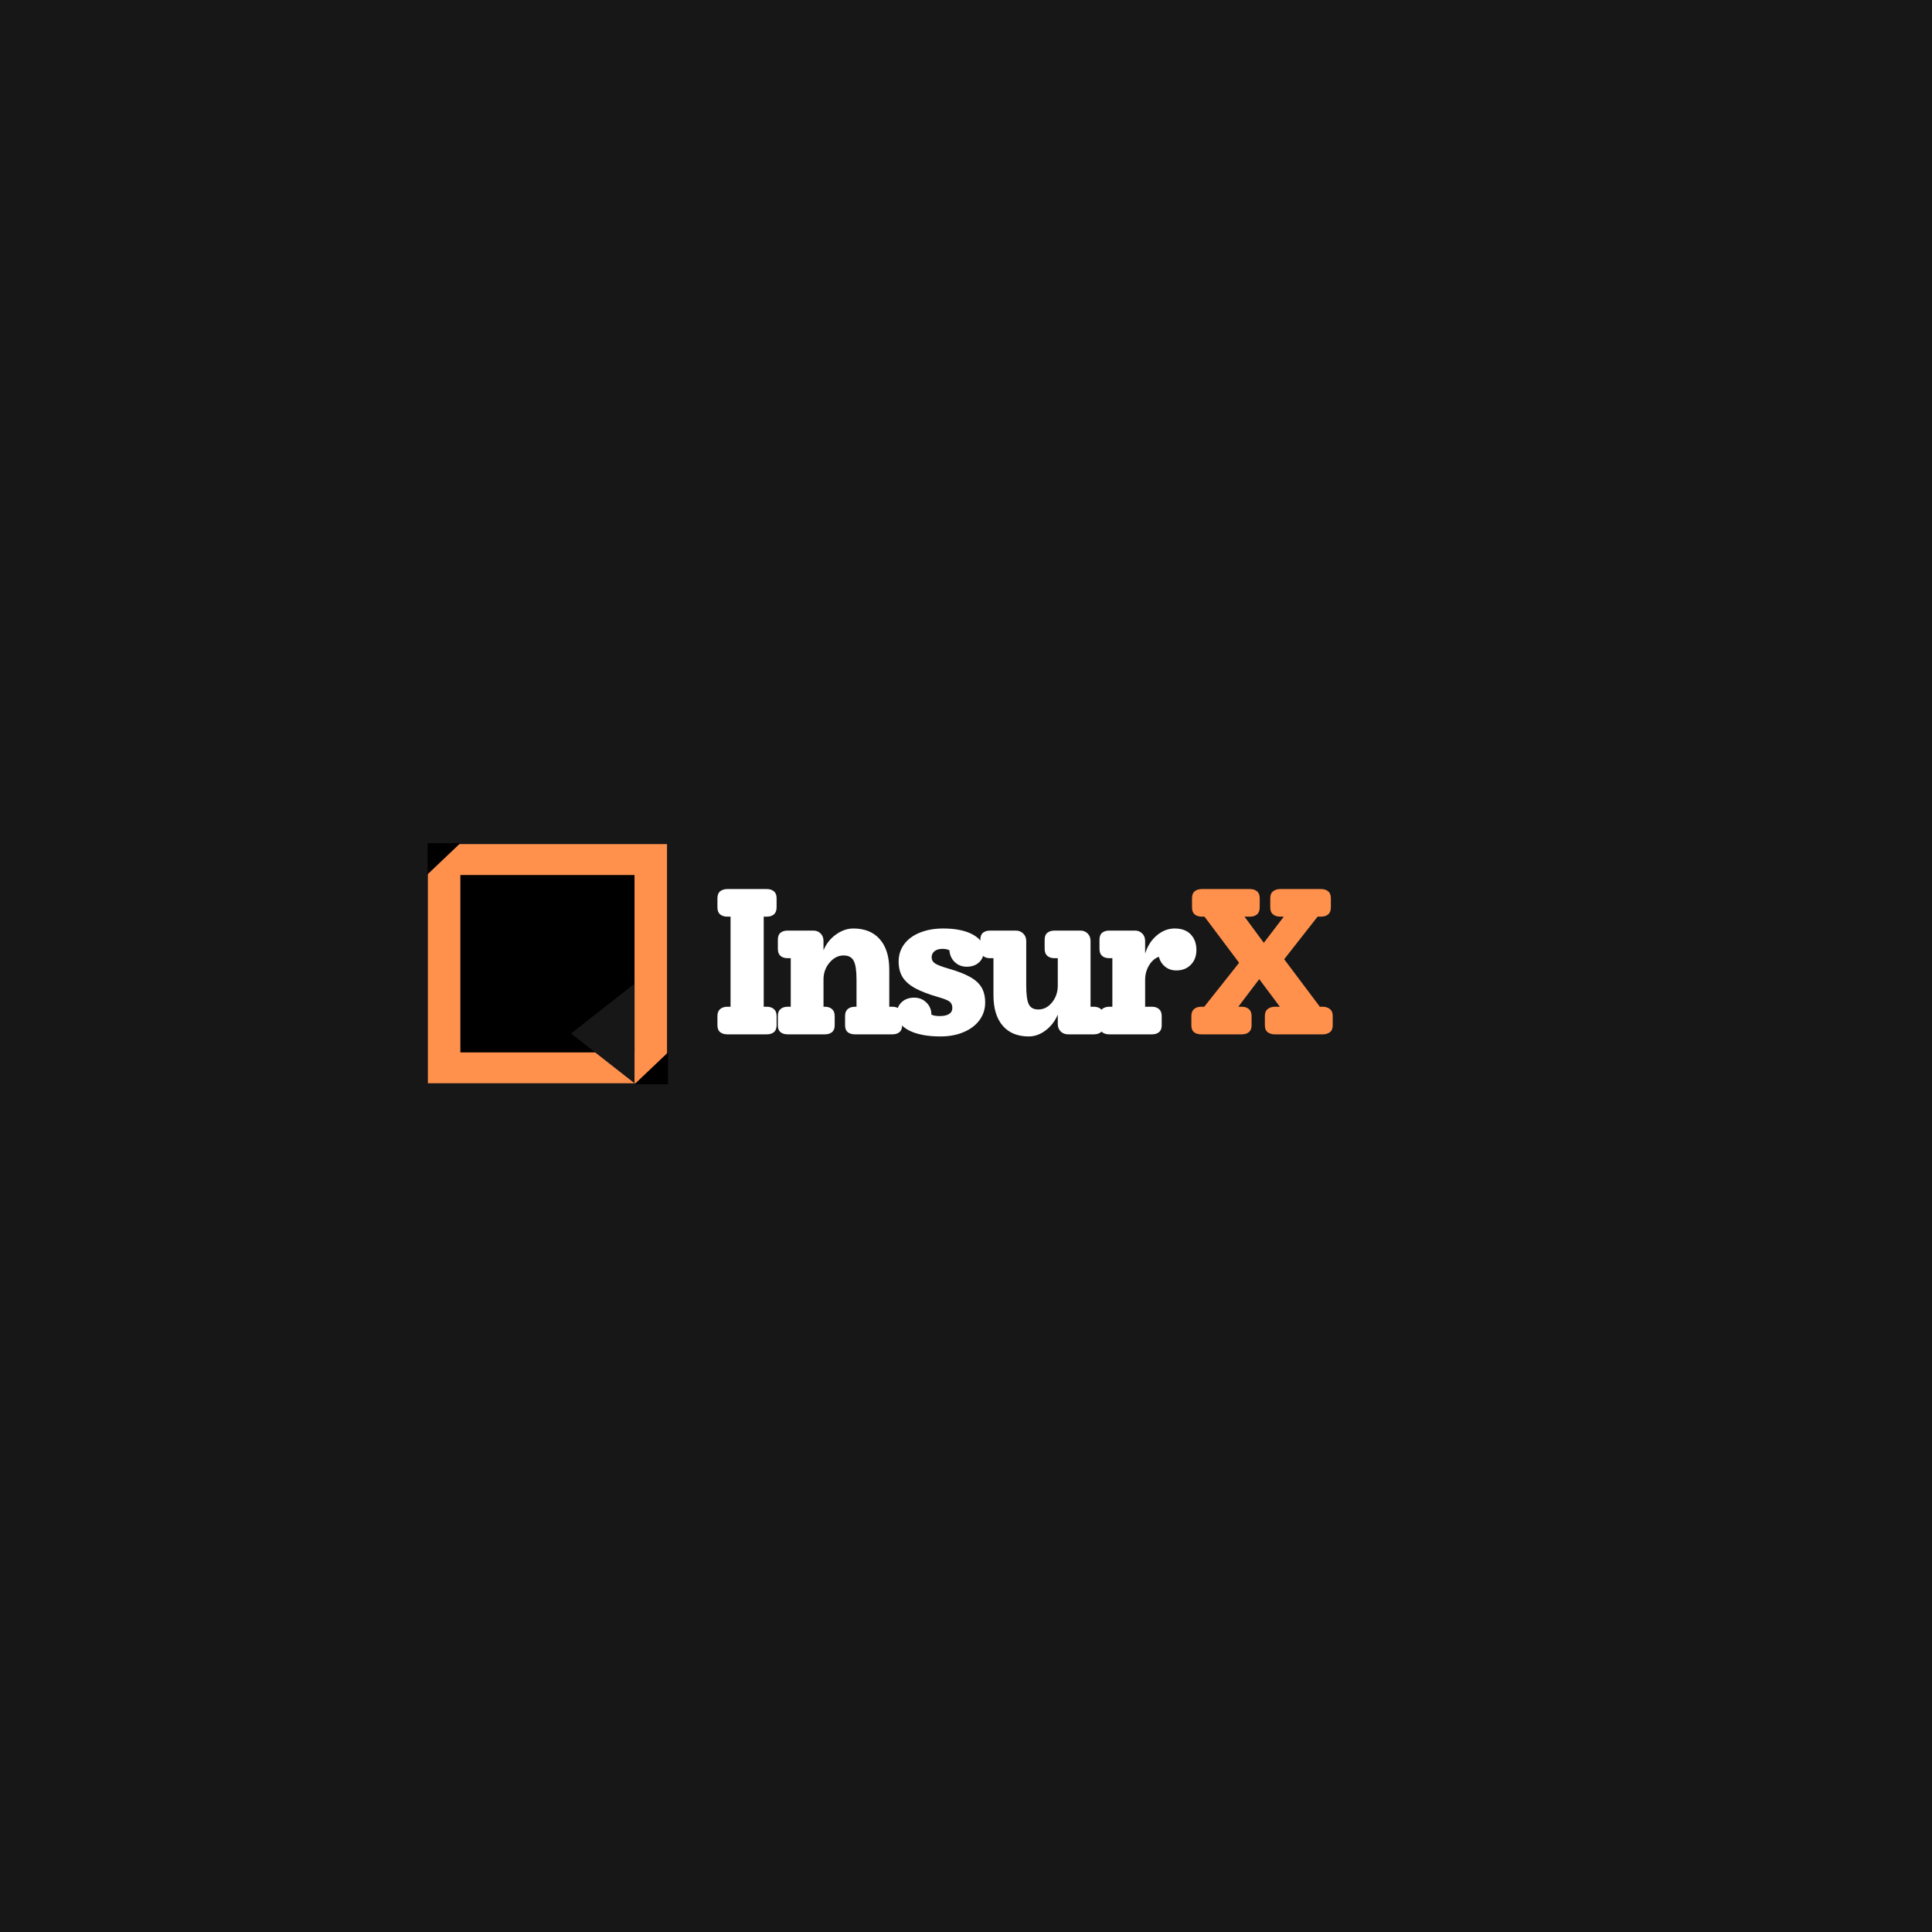 <svg xmlns="http://www.w3.org/2000/svg" xmlns:xlink="http://www.w3.org/1999/xlink" width="500" zoomAndPan="magnify" viewBox="0 0 375 375" height="500" preserveAspectRatio="xMidYMid meet" version="1.0"><defs><g/><clipPath id="6ab44f6f2d"><path d="M 83.051 163.844 L 129.465 163.844 L 129.465 210.262 L 83.051 210.262 Z M 83.051 163.844 " clip-rule="nonzero"/></clipPath><clipPath id="feebeb8b4d"><path d="M 89.355 169.844 L 123.16 169.844 L 123.16 204.266 L 89.355 204.266 Z M 89.355 169.844 " clip-rule="nonzero"/></clipPath><clipPath id="79a48912e3"><path d="M 110.84 190.914 L 123.16 190.914 L 123.16 210.262 L 110.84 210.262 Z M 110.84 190.914 " clip-rule="nonzero"/></clipPath><clipPath id="6d17c098db"><path d="M 110.84 200.605 L 123.16 190.945 L 123.16 210.262 Z M 110.84 200.605 " clip-rule="nonzero"/></clipPath><clipPath id="26e0df8e67"><path d="M 82.969 163.652 L 89.355 163.652 L 89.355 169.727 L 82.969 169.727 Z M 82.969 163.652 " clip-rule="nonzero"/></clipPath><clipPath id="ed290ac712"><path d="M 123.16 204.266 L 129.656 204.266 L 129.656 210.453 L 123.16 210.453 Z M 123.16 204.266 " clip-rule="nonzero"/></clipPath></defs><rect x="-37.5" width="450" fill="#ffffff" y="-37.5" height="450" fill-opacity="1"/><rect x="-37.5" width="450" fill="#171717" y="-37.5" height="450" fill-opacity="1"/><g clip-path="url(#6ab44f6f2d)"><path fill="#ff914d" d="M 83.051 163.844 L 129.465 163.844 L 129.465 210.262 L 83.051 210.262 Z M 83.051 163.844 " fill-opacity="1" fill-rule="nonzero"/></g><g clip-path="url(#feebeb8b4d)"><path fill="#000000" d="M 89.355 169.844 L 123.16 169.844 L 123.16 204.309 L 89.355 204.309 Z M 89.355 169.844 " fill-opacity="1" fill-rule="nonzero"/></g><g clip-path="url(#79a48912e3)"><g clip-path="url(#6d17c098db)"><path fill="#171717" d="M 110.84 210.262 L 110.84 190.961 L 123.16 190.961 L 123.16 210.262 Z M 110.84 210.262 " fill-opacity="1" fill-rule="nonzero"/></g></g><g clip-path="url(#26e0df8e67)"><path fill="#000000" d="M 89.355 163.656 L 82.855 169.836 L 82.855 163.656 Z M 89.355 163.656 " fill-opacity="1" fill-rule="nonzero"/></g><g clip-path="url(#ed290ac712)"><path fill="#000000" d="M 123.16 210.449 L 129.656 204.273 L 129.656 210.449 Z M 123.16 210.449 " fill-opacity="1" fill-rule="nonzero"/></g><g fill="#ffffff" fill-opacity="1"><g transform="translate(137.206, 200.766)"><g><path d="M 3.984 0 C 3.398 0 2.93 -0.141 2.578 -0.422 C 2.223 -0.703 2.047 -1.148 2.047 -1.766 L 2.047 -3.547 C 2.047 -4.16 2.223 -4.613 2.578 -4.906 C 2.93 -5.207 3.398 -5.359 3.984 -5.359 L 4.594 -5.359 L 4.594 -22.844 L 3.984 -22.844 C 3.398 -22.844 2.93 -22.988 2.578 -23.281 C 2.223 -23.57 2.047 -24.031 2.047 -24.656 L 2.047 -26.422 C 2.047 -27.035 2.223 -27.484 2.578 -27.766 C 2.93 -28.055 3.398 -28.203 3.984 -28.203 L 11.641 -28.203 C 12.203 -28.203 12.656 -28.055 13 -27.766 C 13.352 -27.484 13.531 -27.035 13.531 -26.422 L 13.531 -24.656 C 13.531 -24.031 13.352 -23.57 13 -23.281 C 12.656 -22.988 12.203 -22.844 11.641 -22.844 L 11.031 -22.844 L 11.031 -5.359 L 11.641 -5.359 C 12.203 -5.359 12.656 -5.207 13 -4.906 C 13.352 -4.613 13.531 -4.16 13.531 -3.547 L 13.531 -1.766 C 13.531 -1.148 13.352 -0.703 13 -0.422 C 12.656 -0.141 12.203 0 11.641 0 Z M 3.984 0 "/></g></g></g><g fill="#ffffff" fill-opacity="1"><g transform="translate(149.248, 200.766)"><g><path d="M 23.969 -5.359 C 24.531 -5.359 24.984 -5.207 25.328 -4.906 C 25.68 -4.613 25.859 -4.16 25.859 -3.547 L 25.859 -1.766 C 25.859 -1.148 25.68 -0.703 25.328 -0.422 C 24.984 -0.141 24.531 0 23.969 0 L 16.719 0 C 16.125 0 15.648 -0.141 15.297 -0.422 C 14.953 -0.703 14.781 -1.148 14.781 -1.766 L 14.781 -3.547 C 14.781 -4.16 14.953 -4.613 15.297 -4.906 C 15.648 -5.207 16.125 -5.359 16.719 -5.359 L 17 -5.359 L 17 -10.641 C 17 -12.379 16.816 -13.594 16.453 -14.281 C 16.086 -14.969 15.438 -15.312 14.5 -15.312 C 13.457 -15.312 12.547 -14.848 11.766 -13.922 C 10.984 -12.992 10.594 -11.91 10.594 -10.672 L 10.594 -5.359 L 10.875 -5.359 C 11.438 -5.359 11.891 -5.207 12.234 -4.906 C 12.586 -4.613 12.766 -4.16 12.766 -3.547 L 12.766 -1.766 C 12.766 -1.148 12.586 -0.703 12.234 -0.422 C 11.891 -0.141 11.438 0 10.875 0 L 3.625 0 C 3.062 0 2.602 -0.141 2.25 -0.422 C 1.906 -0.703 1.734 -1.148 1.734 -1.766 L 1.734 -3.547 C 1.734 -4.16 1.906 -4.613 2.25 -4.906 C 2.602 -5.207 3.062 -5.359 3.625 -5.359 L 4.234 -5.359 L 4.234 -14.781 L 3.625 -14.781 C 3.062 -14.781 2.602 -14.926 2.25 -15.219 C 1.906 -15.52 1.734 -15.977 1.734 -16.594 L 1.734 -18.375 C 1.734 -18.988 1.906 -19.438 2.25 -19.719 C 2.602 -20 3.062 -20.141 3.625 -20.141 L 8.625 -20.141 C 9.188 -20.141 9.656 -19.953 10.031 -19.578 C 10.406 -19.203 10.594 -18.719 10.594 -18.125 L 10.594 -16.312 C 11.102 -17.551 11.898 -18.566 12.984 -19.359 C 14.078 -20.148 15.211 -20.547 16.391 -20.547 C 18.598 -20.547 20.312 -19.848 21.531 -18.453 C 22.75 -17.055 23.359 -15.094 23.359 -12.562 L 23.359 -5.359 Z M 23.969 -5.359 "/></g></g></g><g fill="#ffffff" fill-opacity="1"><g transform="translate(172.487, 200.766)"><g><path d="M 11.594 -12.766 C 13.395 -12.254 14.805 -11.707 15.828 -11.125 C 16.848 -10.551 17.586 -9.867 18.047 -9.078 C 18.504 -8.285 18.734 -7.312 18.734 -6.156 C 18.734 -4.895 18.363 -3.758 17.625 -2.75 C 16.883 -1.75 15.852 -0.973 14.531 -0.422 C 13.219 0.129 11.734 0.406 10.078 0.406 C 7.461 0.406 5.395 0.004 3.875 -0.797 C 2.363 -1.609 1.609 -2.688 1.609 -4.031 C 1.609 -4.938 1.914 -5.676 2.531 -6.25 C 3.156 -6.832 3.961 -7.125 4.953 -7.125 C 5.891 -7.125 6.68 -6.805 7.328 -6.172 C 7.973 -5.547 8.297 -4.766 8.297 -3.828 C 8.672 -3.641 9.207 -3.547 9.906 -3.547 C 10.688 -3.547 11.289 -3.676 11.719 -3.938 C 12.145 -4.207 12.359 -4.598 12.359 -5.109 C 12.359 -5.648 12.191 -6.055 11.859 -6.328 C 11.523 -6.598 10.848 -6.879 9.828 -7.172 C 7.867 -7.734 6.316 -8.32 5.172 -8.938 C 4.035 -9.562 3.211 -10.285 2.703 -11.109 C 2.191 -11.941 1.938 -12.953 1.938 -14.141 C 1.938 -15.398 2.297 -16.52 3.016 -17.5 C 3.742 -18.477 4.766 -19.227 6.078 -19.75 C 7.398 -20.281 8.906 -20.547 10.594 -20.547 C 12.977 -20.547 14.891 -20.156 16.328 -19.375 C 17.766 -18.594 18.484 -17.562 18.484 -16.281 C 18.484 -15.332 18.176 -14.566 17.562 -13.984 C 16.945 -13.41 16.141 -13.125 15.141 -13.125 C 14.234 -13.125 13.461 -13.426 12.828 -14.031 C 12.203 -14.633 11.859 -15.395 11.797 -16.312 C 11.453 -16.5 11.008 -16.594 10.469 -16.594 C 9.801 -16.594 9.281 -16.441 8.906 -16.141 C 8.531 -15.848 8.344 -15.445 8.344 -14.938 C 8.344 -14.457 8.562 -14.066 9 -13.766 C 9.445 -13.473 10.312 -13.141 11.594 -12.766 Z M 11.594 -12.766 "/></g></g></g><g fill="#ffffff" fill-opacity="1"><g transform="translate(189.362, 200.766)"><g><path d="M 22.922 -5.359 C 23.516 -5.359 23.984 -5.207 24.328 -4.906 C 24.68 -4.613 24.859 -4.16 24.859 -3.547 L 24.859 -1.766 C 24.859 -1.148 24.68 -0.703 24.328 -0.422 C 23.984 -0.141 23.516 0 22.922 0 L 17.969 0 C 17.375 0 16.891 -0.188 16.516 -0.562 C 16.141 -0.938 15.953 -1.422 15.953 -2.016 L 15.953 -3.828 C 15.41 -2.566 14.625 -1.547 13.594 -0.766 C 12.562 0.016 11.469 0.406 10.312 0.406 C 8.133 0.406 6.445 -0.289 5.25 -1.688 C 4.062 -3.082 3.469 -5.047 3.469 -7.578 L 3.469 -14.781 L 2.812 -14.781 C 2.25 -14.781 1.789 -14.926 1.438 -15.219 C 1.094 -15.52 0.922 -15.977 0.922 -16.594 L 0.922 -18.375 C 0.922 -18.988 1.094 -19.438 1.438 -19.719 C 1.789 -20 2.25 -20.141 2.812 -20.141 L 7.812 -20.141 C 8.375 -20.141 8.848 -19.953 9.234 -19.578 C 9.629 -19.203 9.828 -18.719 9.828 -18.125 L 9.828 -9.5 C 9.828 -7.727 9.992 -6.504 10.328 -5.828 C 10.66 -5.16 11.273 -4.828 12.172 -4.828 C 13.211 -4.828 14.102 -5.285 14.844 -6.203 C 15.582 -7.117 15.953 -8.207 15.953 -9.469 L 15.953 -14.781 L 15.344 -14.781 C 14.758 -14.781 14.289 -14.926 13.938 -15.219 C 13.582 -15.52 13.406 -15.977 13.406 -16.594 L 13.406 -18.375 C 13.406 -18.988 13.582 -19.438 13.938 -19.719 C 14.289 -20 14.758 -20.141 15.344 -20.141 L 20.344 -20.141 C 20.906 -20.141 21.375 -19.953 21.75 -19.578 C 22.125 -19.203 22.312 -18.719 22.312 -18.125 L 22.312 -5.359 Z M 22.922 -5.359 "/></g></g></g><g fill="#ffffff" fill-opacity="1"><g transform="translate(211.675, 200.766)"><g><path d="M 16.312 -20.547 C 17.688 -20.547 18.734 -20.16 19.453 -19.391 C 20.18 -18.629 20.547 -17.617 20.547 -16.359 C 20.547 -15.203 20.188 -14.254 19.469 -13.516 C 18.758 -12.773 17.816 -12.406 16.641 -12.406 C 15.805 -12.406 15.086 -12.645 14.484 -13.125 C 13.879 -13.613 13.469 -14.258 13.25 -15.062 C 12.469 -14.77 11.828 -14.195 11.328 -13.344 C 10.836 -12.5 10.594 -11.582 10.594 -10.594 L 10.594 -5.359 L 11.922 -5.359 C 12.484 -5.359 12.938 -5.207 13.281 -4.906 C 13.633 -4.613 13.812 -4.16 13.812 -3.547 L 13.812 -1.766 C 13.812 -1.148 13.633 -0.703 13.281 -0.422 C 12.938 -0.141 12.484 0 11.922 0 L 3.625 0 C 3.062 0 2.602 -0.141 2.25 -0.422 C 1.906 -0.703 1.734 -1.148 1.734 -1.766 L 1.734 -3.547 C 1.734 -4.16 1.906 -4.613 2.25 -4.906 C 2.602 -5.207 3.062 -5.359 3.625 -5.359 L 4.234 -5.359 L 4.234 -14.781 L 3.625 -14.781 C 3.062 -14.781 2.602 -14.926 2.25 -15.219 C 1.906 -15.52 1.734 -15.977 1.734 -16.594 L 1.734 -18.375 C 1.734 -18.988 1.906 -19.438 2.25 -19.719 C 2.602 -20 3.062 -20.141 3.625 -20.141 L 8.625 -20.141 C 9.188 -20.141 9.656 -19.953 10.031 -19.578 C 10.406 -19.203 10.594 -18.719 10.594 -18.125 L 10.594 -15.672 C 11.051 -17.148 11.812 -18.332 12.875 -19.219 C 13.938 -20.102 15.082 -20.547 16.312 -20.547 Z M 16.312 -20.547 "/></g></g></g><g fill="#ff914d" fill-opacity="1"><g transform="translate(229.479, 200.766)"><g><path d="M 27.266 -5.359 C 27.828 -5.359 28.289 -5.207 28.656 -4.906 C 29.02 -4.613 29.203 -4.16 29.203 -3.547 L 29.203 -1.766 C 29.203 -1.148 29.02 -0.703 28.656 -0.422 C 28.289 -0.141 27.828 0 27.266 0 L 17.969 0 C 17.406 0 16.941 -0.141 16.578 -0.422 C 16.211 -0.703 16.031 -1.148 16.031 -1.766 L 16.031 -3.547 C 16.031 -4.16 16.211 -4.613 16.578 -4.906 C 16.941 -5.207 17.406 -5.359 17.969 -5.359 L 18.938 -5.359 L 14.938 -10.719 L 10.875 -5.359 L 11.562 -5.359 C 12.125 -5.359 12.578 -5.207 12.922 -4.906 C 13.273 -4.613 13.453 -4.16 13.453 -3.547 L 13.453 -1.766 C 13.453 -1.148 13.273 -0.703 12.922 -0.422 C 12.578 -0.141 12.125 0 11.562 0 L 3.672 0 C 3.098 0 2.633 -0.141 2.281 -0.422 C 1.938 -0.703 1.766 -1.148 1.766 -1.766 L 1.766 -3.547 C 1.766 -4.16 1.938 -4.613 2.281 -4.906 C 2.633 -5.207 3.098 -5.359 3.672 -5.359 L 4.266 -5.359 L 11.031 -13.891 L 4.312 -22.844 L 3.828 -22.844 C 3.234 -22.844 2.758 -22.988 2.406 -23.281 C 2.062 -23.57 1.891 -24.031 1.891 -24.656 L 1.891 -26.422 C 1.891 -27.035 2.062 -27.484 2.406 -27.766 C 2.758 -28.055 3.234 -28.203 3.828 -28.203 L 13.125 -28.203 C 13.695 -28.203 14.156 -28.055 14.5 -27.766 C 14.852 -27.484 15.031 -27.035 15.031 -26.422 L 15.031 -24.656 C 15.031 -24.031 14.852 -23.57 14.5 -23.281 C 14.156 -22.988 13.695 -22.844 13.125 -22.844 L 12.078 -22.844 L 15.828 -17.766 L 19.703 -22.844 L 19.016 -22.844 C 18.453 -22.844 17.988 -22.988 17.625 -23.281 C 17.258 -23.57 17.078 -24.031 17.078 -24.656 L 17.078 -26.422 C 17.078 -27.035 17.258 -27.484 17.625 -27.766 C 17.988 -28.055 18.453 -28.203 19.016 -28.203 L 26.906 -28.203 C 27.5 -28.203 27.969 -28.055 28.312 -27.766 C 28.664 -27.484 28.844 -27.035 28.844 -26.422 L 28.844 -24.656 C 28.844 -24.031 28.664 -23.57 28.312 -23.281 C 27.969 -22.988 27.5 -22.844 26.906 -22.844 L 26.266 -22.844 L 19.781 -14.578 L 26.703 -5.359 Z M 27.266 -5.359 "/></g></g></g></svg>